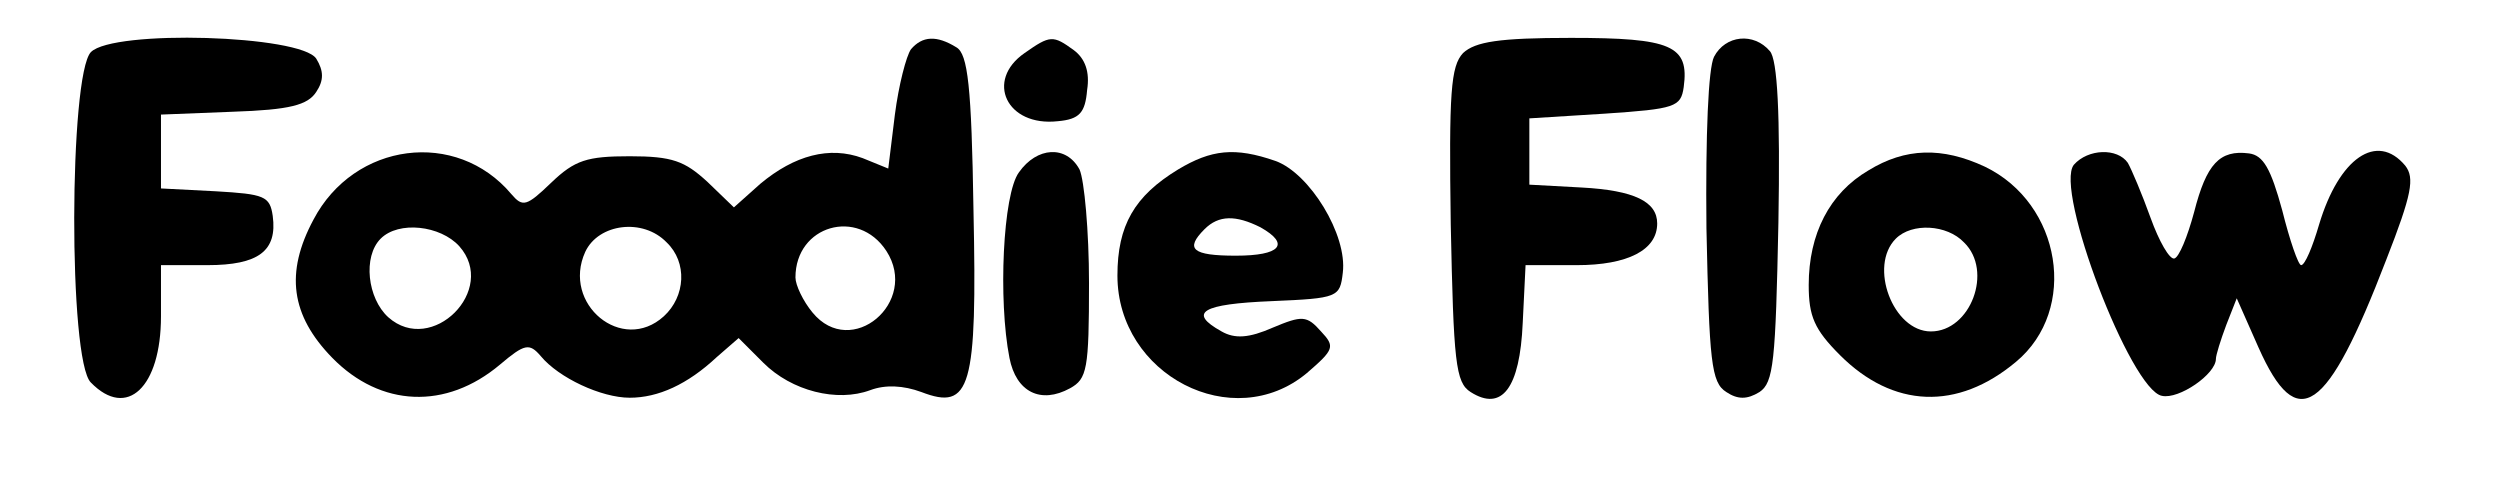 <?xml version="1.0" standalone="no"?>
<!DOCTYPE svg PUBLIC "-//W3C//DTD SVG 20010904//EN"
 "http://www.w3.org/TR/2001/REC-SVG-20010904/DTD/svg10.dtd">
<svg version="1.0" xmlns="http://www.w3.org/2000/svg"
 width="264pt" height="52pt" viewBox="0 0 264 52"
 preserveAspectRatio="xMidYMid meet">

<g transform="translate(0,52) scale(0.1,-0.1)"
fill="#000000" stroke="none">
<path d="M96 465 c-23 -24 -24 -326 0 -349 38 -39 74 -5 74 70 l0 54 49 0 c54
0 74 15 69 52 -3 21 -9 23 -60 26 l-58 3 0 39 0 39 76 3 c60 2 79 7 88 21 8
12 8 22 0 35 -16 25 -214 31 -238 7z"/>
<path d="M962 468 c-5 -7 -13 -38 -17 -69 l-7 -57 -27 11 c-35 13 -72 3 -108
-27 l-28 -25 -28 27 c-24 22 -37 27 -82 27 -45 0 -58 -4 -83 -28 -26 -25 -30
-26 -42 -12 -58 69 -166 55 -209 -27 -30 -56 -24 -101 20 -146 51 -52 120 -55
177 -7 26 22 31 23 43 9 19 -23 64 -44 94 -44 30 0 61 14 92 43 l23 20 26 -26
c30 -30 78 -42 113 -29 16 6 35 5 54 -2 52 -20 59 4 55 192 -2 131 -6 165 -18
172 -21 13 -36 12 -48 -2z m-477 -208 c41 -46 -29 -116 -75 -75 -22 20 -27 64
-8 83 19 19 63 14 83 -8z m219 4 c22 -21 20 -57 -3 -78 -44 -40 -108 13 -83
68 14 30 61 36 86 10z m232 -9 c35 -54 -37 -115 -78 -65 -10 12 -18 29 -18 37
0 55 66 74 96 28z"/>
<path d="M1082 464 c-42 -29 -19 -78 35 -72 23 2 29 9 31 33 3 19 -2 33 -14
42 -22 16 -25 16 -52 -3z"/>
<path d="M1545 464 c-13 -14 -15 -41 -13 -181 3 -145 5 -167 21 -177 33 -21
52 4 55 73 l3 61 54 0 c54 0 85 16 85 44 0 23 -24 35 -80 38 l-55 3 0 35 0 35
80 5 c74 5 80 7 83 28 6 44 -13 52 -119 52 -76 0 -101 -4 -114 -16z"/>
<path d="M1810 460 c-6 -12 -9 -81 -8 -181 3 -141 5 -163 21 -173 12 -8 22 -8
35 0 15 10 17 32 20 179 2 115 -1 172 -9 181 -17 20 -47 17 -59 -6z"/>
<path d="M1076 338 c-17 -23 -22 -135 -10 -196 7 -36 33 -49 64 -32 18 10 20
20 20 111 0 55 -5 109 -10 120 -14 26 -45 24 -64 -3z"/>
<path d="M1244 341 c-46 -28 -64 -59 -64 -112 0 -105 122 -168 200 -103 29 25
30 28 15 44 -15 17 -20 17 -51 4 -25 -11 -40 -12 -54 -4 -36 20 -21 29 53 32
70 3 72 4 75 30 5 40 -35 105 -71 118 -43 15 -68 12 -103 -9z m87 -61 c32 -18
21 -30 -26 -30 -46 0 -54 7 -33 28 15 15 33 15 59 2z"/>
<path d="M1973 340 c-41 -24 -63 -67 -63 -121 0 -33 6 -47 33 -74 56 -56 124
-59 186 -7 66 55 48 167 -33 206 -45 21 -84 20 -123 -4z m101 -76 c31 -30 7
-94 -35 -94 -40 0 -66 69 -37 98 17 17 54 15 72 -4z"/>
<path d="M2190 346 c-21 -26 60 -238 93 -244 18 -4 57 23 57 39 0 4 5 20 11
36 l11 28 23 -52 c41 -92 72 -71 135 93 27 69 30 86 20 99 -30 36 -70 8 -91
-62 -7 -24 -15 -43 -19 -43 -3 0 -12 26 -20 58 -12 44 -20 58 -35 60 -31 4
-45 -11 -58 -62 -7 -26 -16 -48 -21 -49 -5 -1 -16 18 -25 43 -9 25 -20 51 -24
58 -11 16 -42 15 -57 -2z"/>
</g>
</svg>

